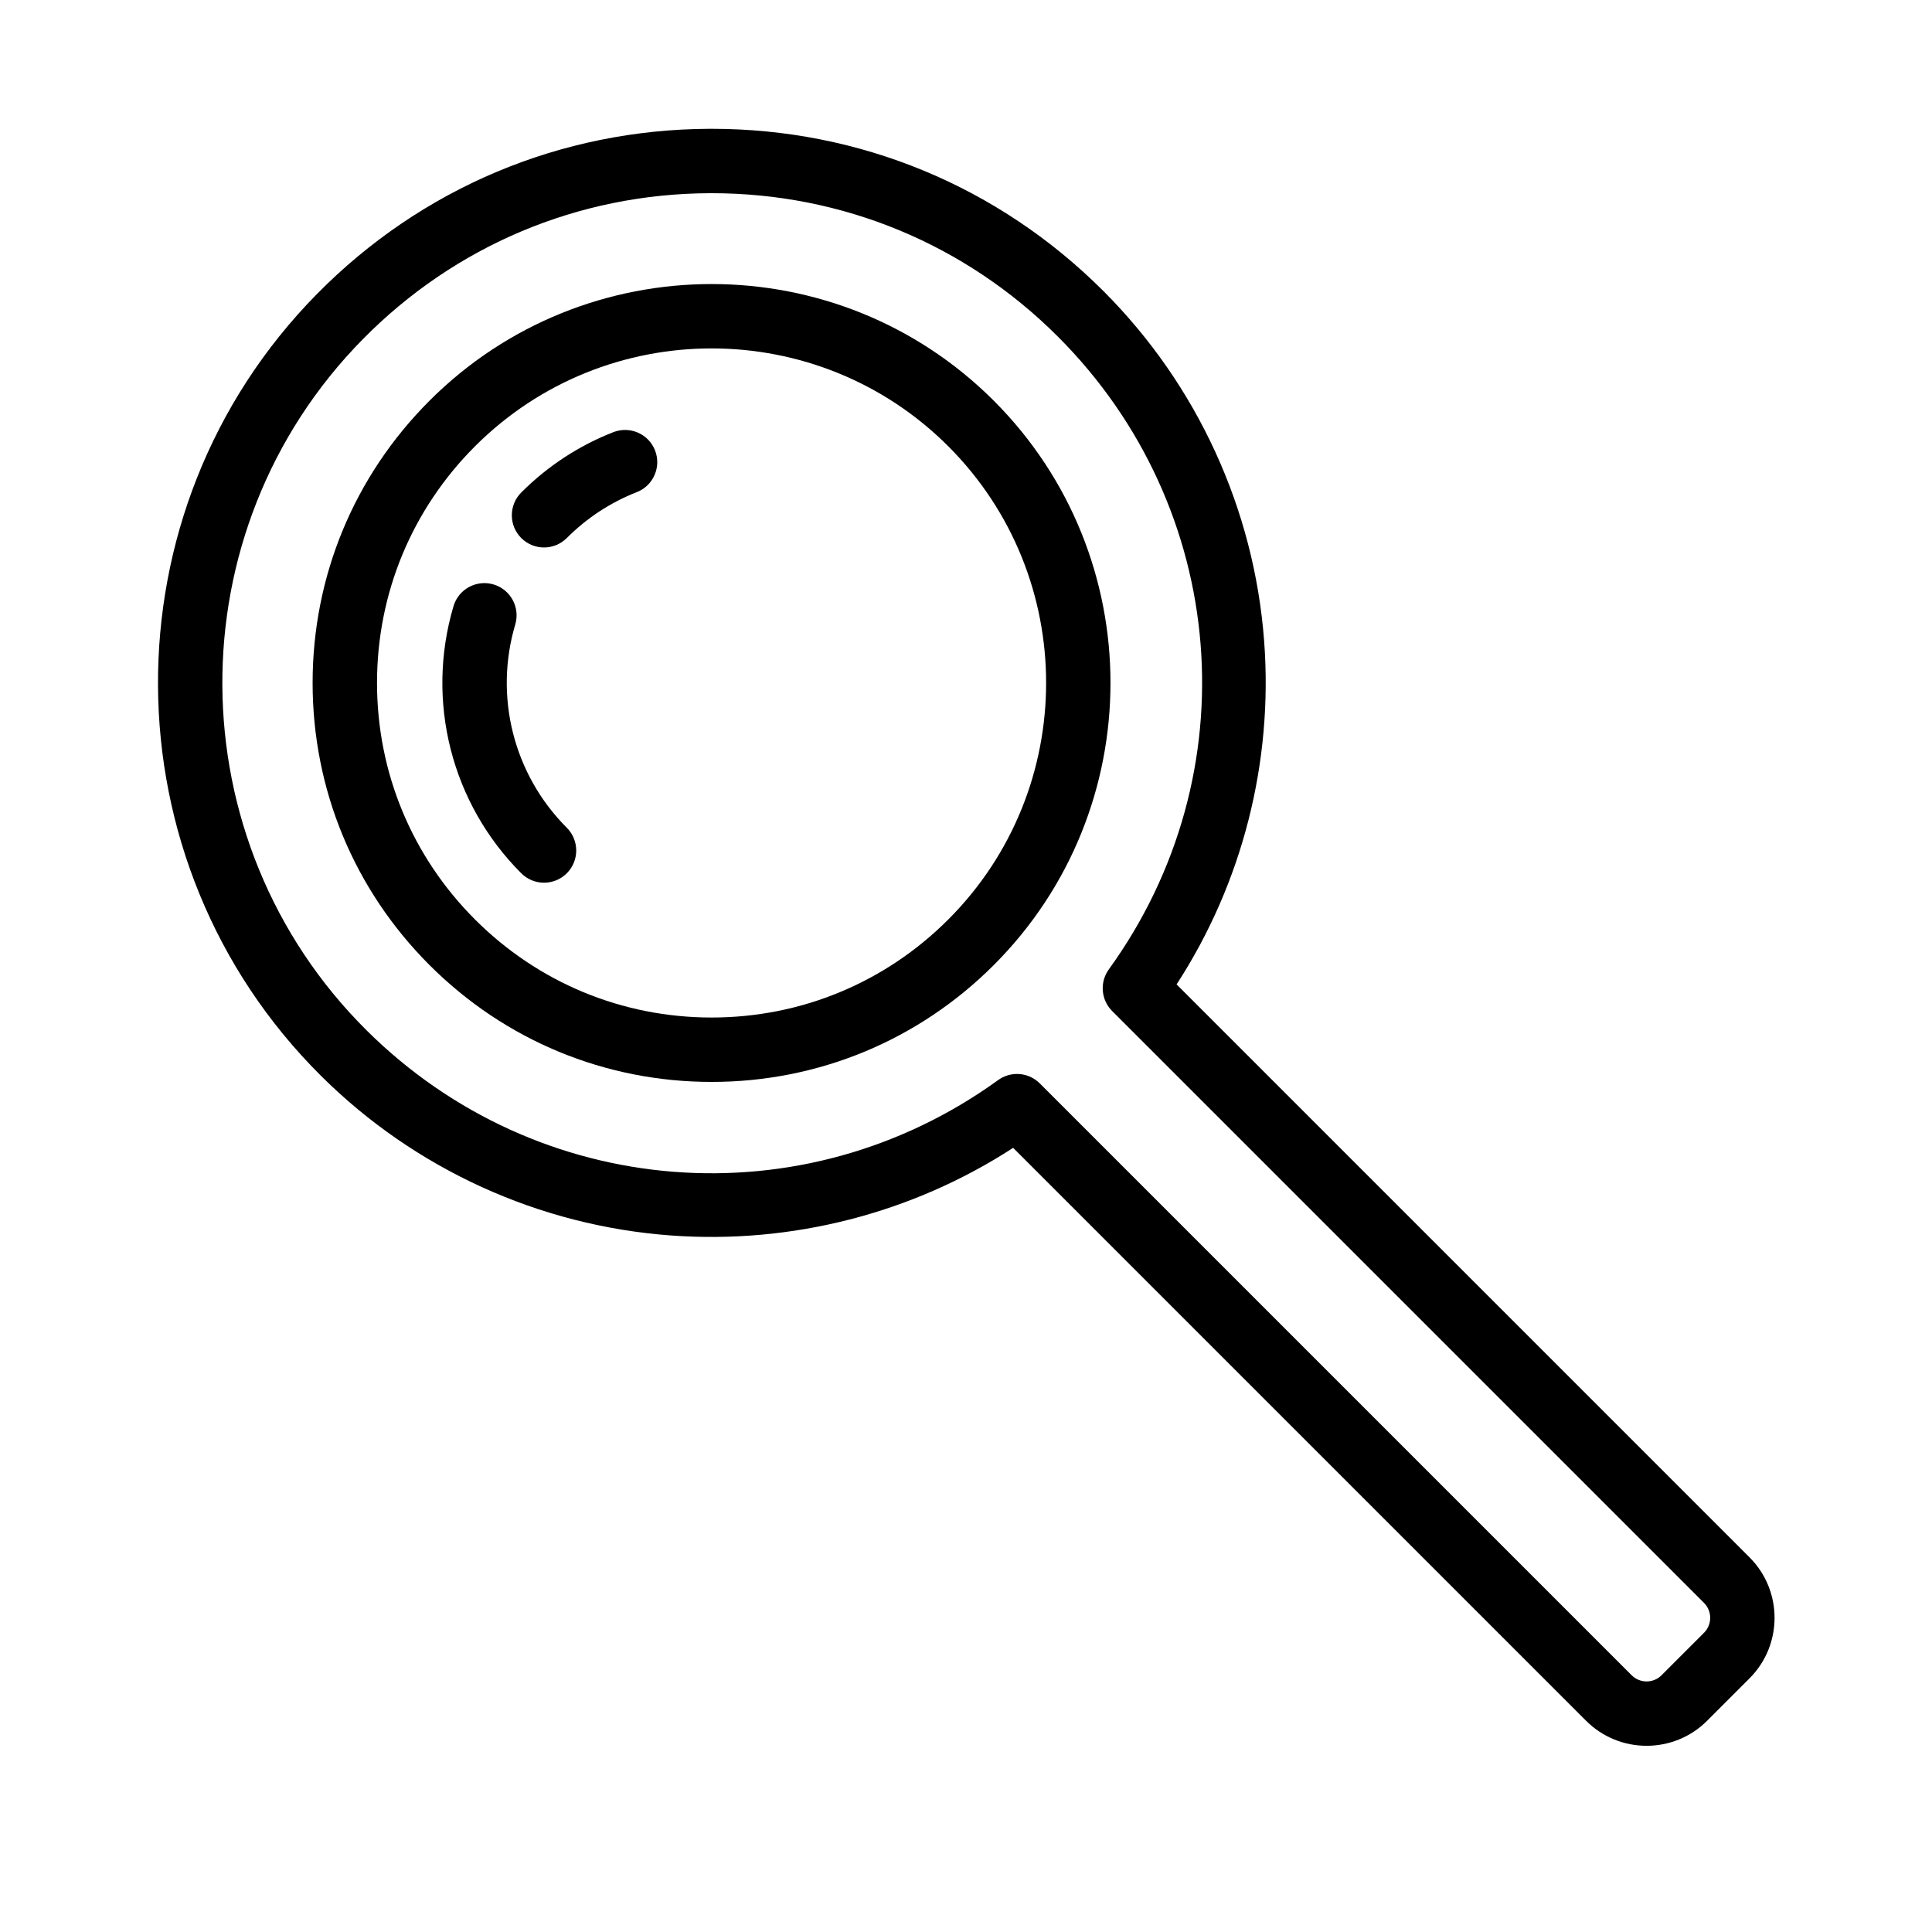 <svg width="600" height="600" viewBox="0 0 600 600" fill="none" xmlns="http://www.w3.org/2000/svg">
<g id="search">
<path id="Vector" d="M308.633 124.449C260.316 76.133 181.698 76.133 133.38 124.449C109.974 147.855 97.084 178.975 97.084 212.076C97.084 245.178 109.974 276.297 133.38 299.703C156.786 323.109 187.906 336 221.007 336C254.109 336 285.229 323.109 308.634 299.703C356.951 251.386 356.951 172.767 308.633 124.449ZM294.492 285.561C274.863 305.189 248.766 316 221.007 316C193.249 316 167.151 305.189 147.523 285.56C127.895 265.932 117.085 239.834 117.085 212.076C117.085 184.318 127.894 158.221 147.523 138.592C167.785 118.329 194.391 108.202 221.007 108.202C247.617 108.202 274.234 118.335 294.491 138.592C335.011 179.112 335.011 245.042 294.492 285.561Z" fill="black"/>
<path id="Vector_2" d="M160.017 193.935C161.586 188.639 158.565 183.074 153.27 181.505C147.976 179.936 142.41 182.956 140.841 188.251C132.111 217.71 140.173 249.495 161.881 271.203C163.833 273.155 166.393 274.132 168.952 274.132C171.511 274.132 174.07 273.155 176.023 271.204C179.928 267.298 179.928 260.966 176.023 257.061C159.506 240.544 153.372 216.355 160.017 193.935Z" fill="black"/>
<path id="Vector_3" d="M190.469 134.214C179.721 138.425 170.102 144.728 161.881 152.949C157.976 156.855 157.976 163.187 161.881 167.092C163.833 169.044 166.393 170.021 168.952 170.021C171.511 170.021 174.07 169.044 176.022 167.092C182.282 160.832 189.597 156.035 197.763 152.837C202.906 150.822 205.441 145.021 203.427 139.878C201.413 134.735 195.611 132.202 190.469 134.214Z" fill="black"/>
<path id="body" d="M543.336 483.646L365.402 305.713C385.801 274.292 395.425 236.758 392.591 199.081C389.507 158.096 371.783 119.5 342.684 90.4C310.167 57.884 266.984 40 221.023 40C220.801 40 220.578 40.001 220.355 40.001C174.149 40.176 130.837 58.409 98.398 91.342C32.09 158.658 32.707 267.599 99.773 334.192C128.885 363.099 167.428 380.674 208.301 383.681C245.88 386.443 283.309 376.814 314.644 356.471L492.577 534.403C497.757 539.583 504.561 542.173 511.365 542.173C518.169 542.173 524.973 539.583 530.154 534.404L543.336 521.222C553.695 510.862 553.695 494.006 543.336 483.646ZM529.193 507.079L516.011 520.261C513.448 522.824 509.281 522.822 506.719 520.261L322.914 336.456C320.978 334.519 318.417 333.527 315.84 333.527C313.796 333.527 311.742 334.151 309.982 335.425C249.444 379.213 166.964 372.725 113.864 320C54.592 261.146 54.046 164.867 112.646 105.377C141.316 76.27 179.595 60.155 220.43 60.001C220.629 60.001 220.822 60 221.021 60C261.638 60 299.806 75.807 328.541 104.542C381.649 157.65 388.3 240.293 344.355 301.051C341.477 305.03 341.914 310.51 345.387 313.983L529.193 497.788C531.755 500.35 531.755 504.517 529.193 507.079Z" fill="black"/>
</g>
</svg>
